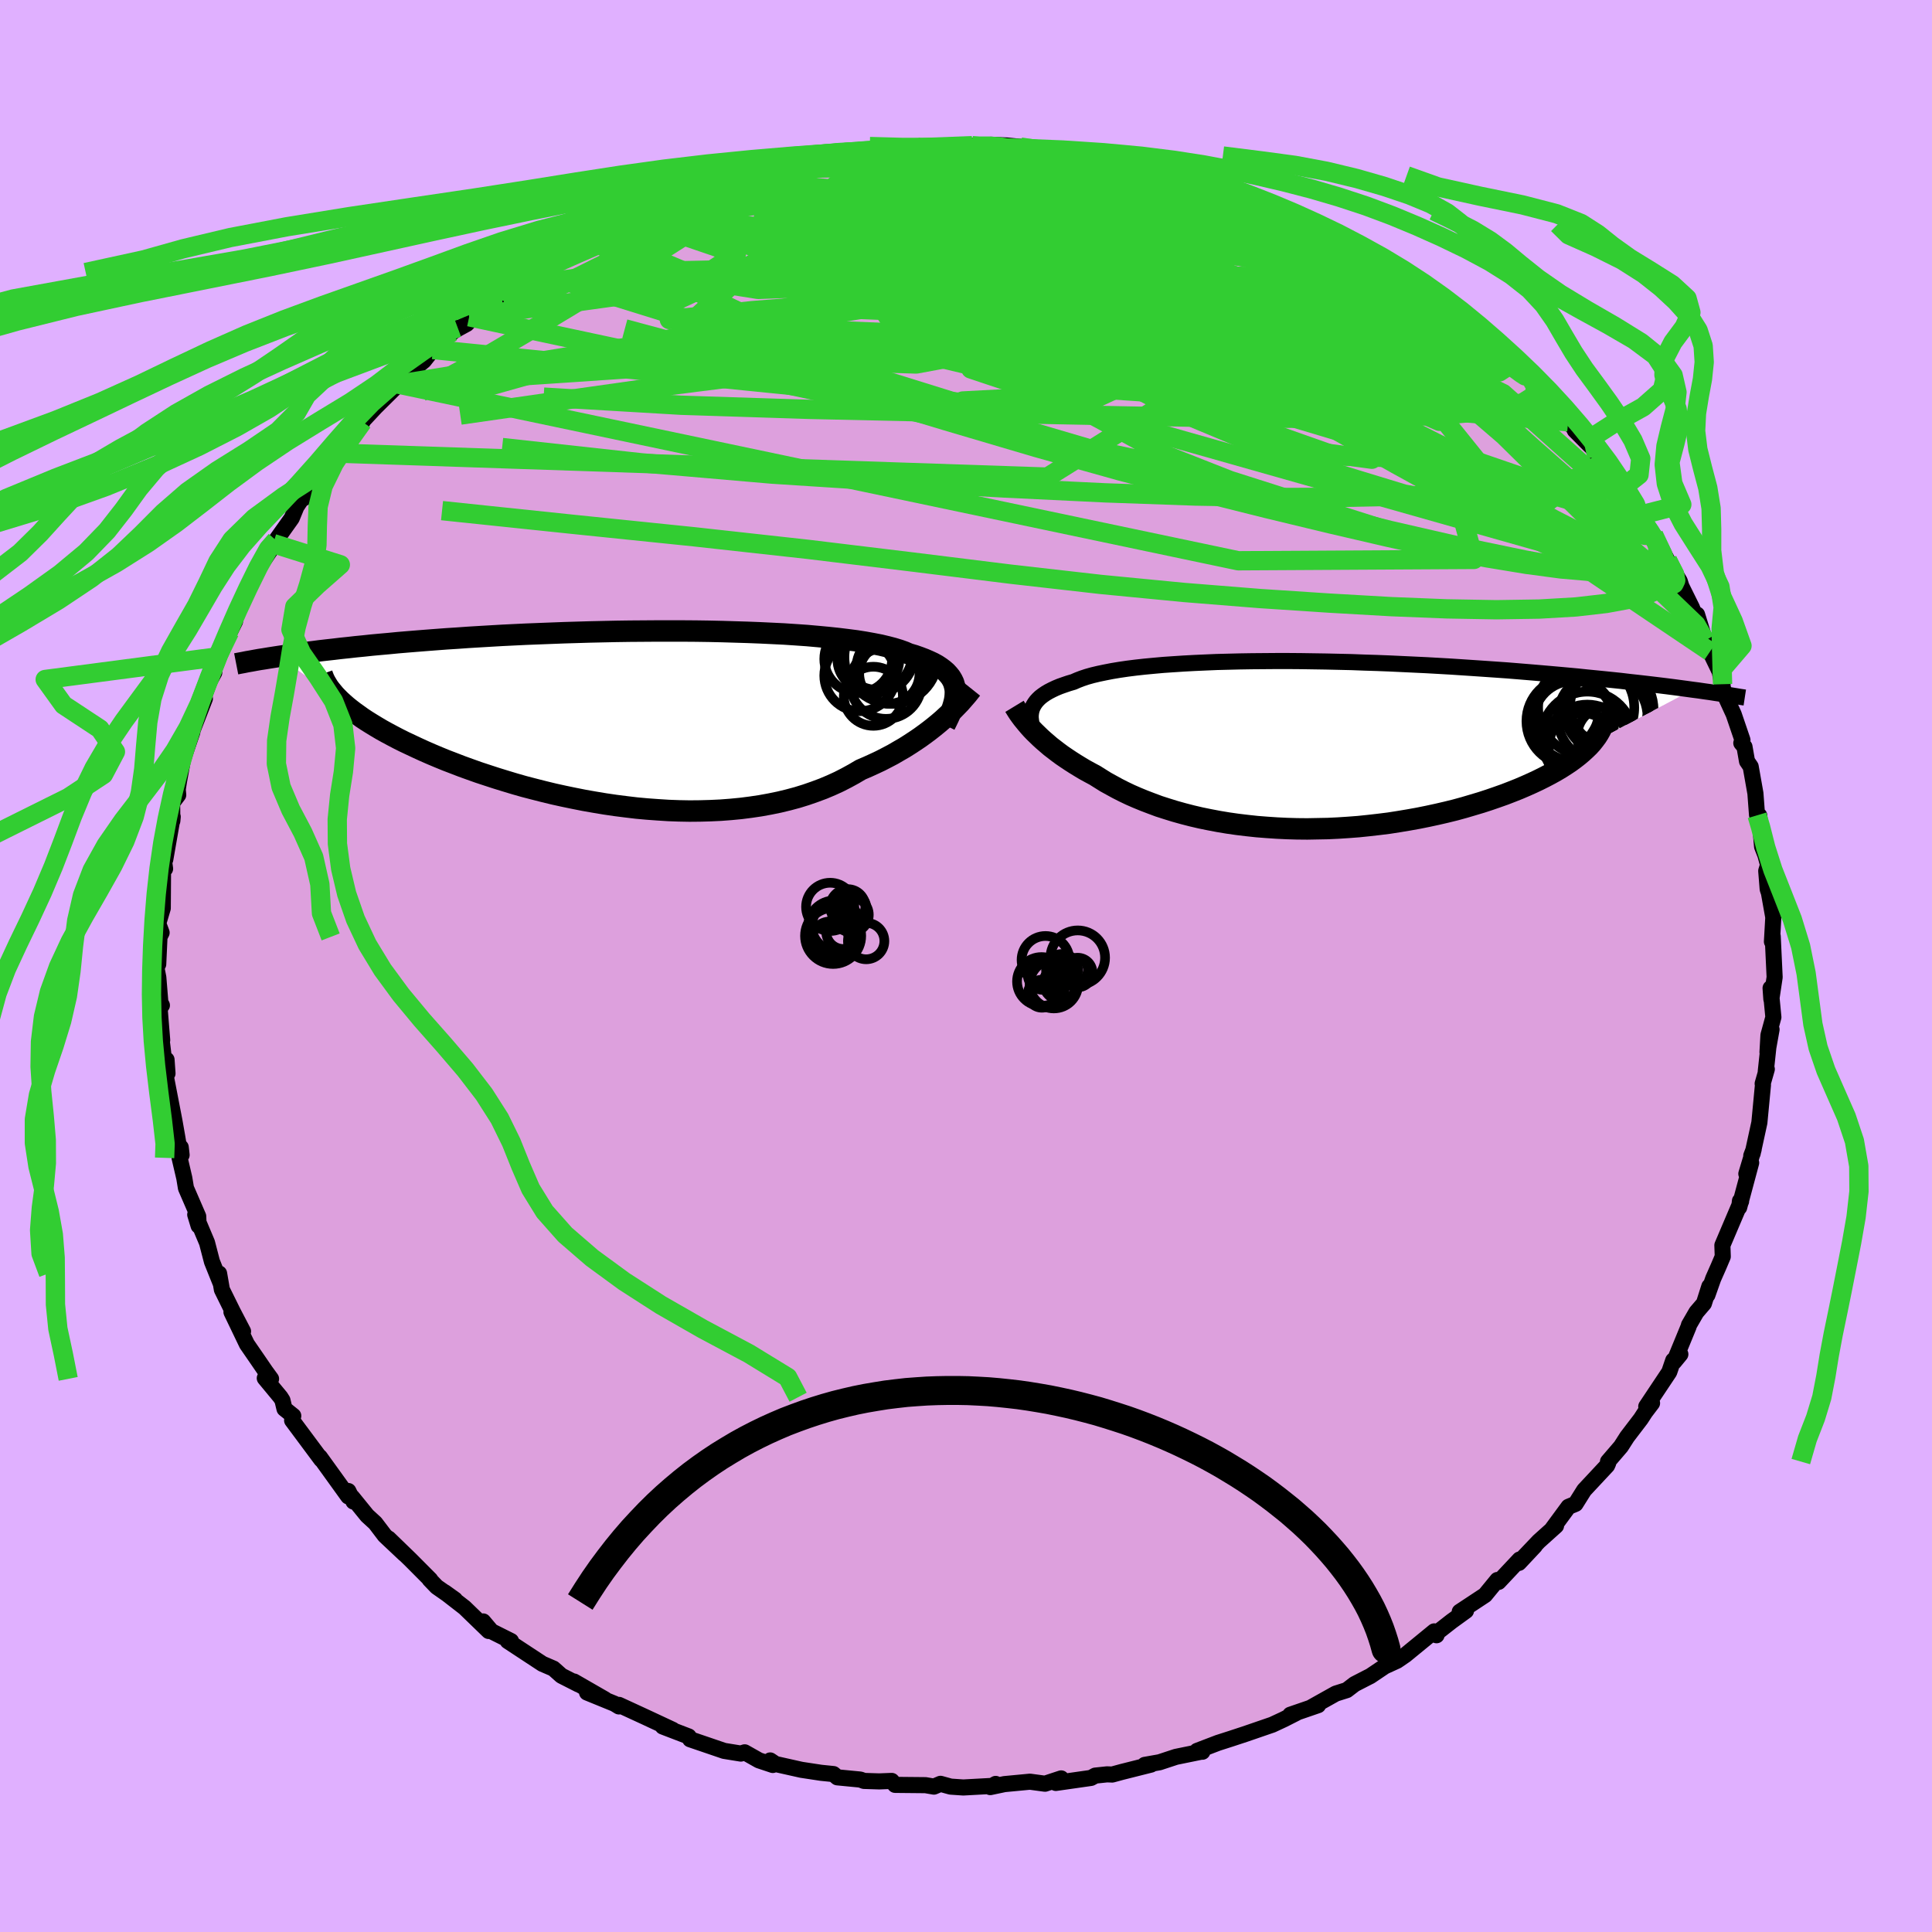 <svg xmlns="http://www.w3.org/2000/svg" width="500" height="500" viewBox="-100 -100 200 200"><defs><clipPath id="c"><path d="m32.5-3.15-.07-.31-.09-.3-.14-.29-.17-.28-.21-.26-.24-.26-.28-.24-.32-.24-.35-.23-.4-.22-.43-.2-.46-.2-.5-.19-.54-.19-.58-.17-.46-.2-.53-.19-.59-.18-.65-.17-.71-.17-.77-.15-.83-.15-.88-.14-.93-.12-.98-.12-1.04-.11-1.07-.1-1.12-.1L16-8.71l-1.2-.08-1.23-.06-1.25-.06-1.29-.05L9.72-9l-1.33-.04-1.34-.03-1.36-.02-1.37-.01H1.56l-1.38.01-1.38.01-1.38.02-1.37.03-1.36.03-1.34.04-1.34.04-1.31.05-1.3.05-1.28.05-1.25.06-1.23.06-1.21.07-1.18.07-1.16.07-1.12.08-1.1.07-1.07.08-1.04.08-1.01.08-.98.08-.95.08-.92.09-.9.08-.87.08-.84.09-.82.08-.8.09-.77.08-.75.09-.72.08-.7.08-.68.09-.65.08-.63.09-.61.08-.58.08-.57.09-.54.08 6.39 4.56.32.29.34.3.36.29.39.3.42.3.43.31.47.31.48.3.51.31.54.32.56.31.58.31.61.32.62.31.66.31.68.32.7.32.73.32.76.32.78.32.81.31.83.32.86.31.87.31.91.3.92.3.94.29.96.29.98.28 1 .26 1.02.26 1.03.25 1.04.23 1.06.22 1.06.21 1.08.19 1.08.18 1.09.16 1.1.14 1.09.13 1.1.1 1.1.08 1.1.07 1.09.04 1.09.02 1.08-.01 1.07-.03 1.07-.05 1.05-.08 1.04-.1 1.02-.13 1.01-.15.99-.18.97-.2.95-.23.93-.25.9-.28.89-.31.86-.32.83-.35.81-.37.78-.4.75-.41.73-.43.7-.3.68-.31.66-.31.64-.33.63-.33.6-.35.59-.34.57-.36.55-.36.53-.36.51-.37.48-.36.47-.37.45-.37.42-.36"/></clipPath><clipPath id="b"><path d="m-27.7-3.58.08-.24.11-.24.14-.23.16-.22.2-.22.22-.21.26-.2.29-.2.32-.19.35-.18.38-.18.41-.17.45-.16.47-.16.51-.15.41-.18.47-.18.51-.17.57-.16.63-.15.67-.14.72-.14.78-.13.82-.12.87-.11.91-.1.95-.09 1-.09 1.03-.07 1.07-.07 1.11-.06 1.13-.05 1.17-.05 1.19-.03 1.21-.03 1.24-.02 1.25-.01 1.27-.01h1.28l1.3.01 1.3.02 1.3.02 1.31.03 1.31.03 1.31.05 1.3.04 1.3.05 1.28.06 1.28.06 1.27.06 1.25.07 1.23.07 1.22.08 1.2.08 1.18.08 1.16.08 1.14.08 1.11.09 1.09.09 1.07.09 1.04.09 1.02.09.99.09.97.09.95.1.92.09.9.09.88.09.86.09.83.1.82.09.79.09.77.09.75.09.73.09.71.09.68.09.67.09.65.09L30.3-.21l-.3.33-.33.32-.36.33-.39.33-.41.32-.45.33-.48.32-.5.32-.54.32-.56.31-.59.31-.62.31-.64.3-.67.3-.7.3-.73.29-.75.29-.79.28-.81.28-.83.27-.87.26-.88.26-.91.25-.93.23-.95.22-.97.21-.99.2-1 .18-1.02.17-1.02.16-1.04.13-1.05.12-1.06.11-1.05.08-1.07.07-1.06.05-1.07.02-1.06.02-1.06-.01-1.05-.03-1.04-.05-1.04-.07-1.02-.08-1.02-.11-1-.12-.98-.14-.96-.16-.95-.18-.93-.19-.9-.21-.89-.23-.86-.24-.84-.26-.81-.26-.78-.29-.76-.29-.73-.3-.71-.31-.67-.32-.65-.33-.62-.34-.6-.33-.56-.35-.54-.34-.54-.29-.53-.29-.5-.3-.49-.3-.47-.3-.45-.3-.44-.3-.42-.31-.39-.3-.39-.3-.36-.31-.35-.3-.33-.3-.31-.3-.3-.29"/></clipPath><filter id="a"><feTurbulence baseFrequency=".05" numOctaves="3" result="noise" type="noise"/><feDisplacementMap in="SourceGraphic" in2="noise" scale="2"/></filter></defs><rect width="100%" height="100%" x="-100" y="-100" fill="#E0B0FF"/><path fill="plum" stroke="#000" stroke-linejoin="round" stroke-width="1.667" d="m83.71 1.16-.34 2.27-.08-1.14.29 3.01-.51 1.86-.1 1.76.42-2.35-.32 1.75-.28 2.61.11-.25-.43 1.5.03.14-.37 3.89-.7 3.21-.14.22.25-.66-.76 2.53.5-1.14-1.24 4.62.08-.67.12.03-1.94 4.56.04 1.17-.45 1.06-.54 1.22-.6 1.7.2-.89-.56 1.76-.78.91-.77 1.33-.03.14-1.51 3.67.65-.79-.74.64-.41 1.2-2.38 3.57.6-.35-.72.95-.44.68-1.42 1.86-.64 1-1.34 1.56.02.16-.11.25-2.38 2.55-.89 1.42-.73.3-1.67 2.27.38-.3-1.79 1.61-1.76 1.85 1.36-1.38-1.65 1.76.07-.35-2.18 2.32-.12-.2-1.28 1.56-2.62 1.73.65-.1-1.49 1.08-1.65 1.29.09.16-.24-.4-2.99 2.45-.86.59-1.27.58-1.5 1.01-.26.13-1.36.7-.81.62-1.14.36-2.52 1.41.69-.21-2.88.99.62-.18-1.3.66-1.18.55-2.82.97-1.49.49-1.31.42-2.17.83.55.09v-.03l-2.74.56-1.7.56-1.53.27.65-.03-3.02.76-.99.27-.54-.02-1.22.13-.44.24-3.64.52.55-.47-1.67.55-1.56-.21-2.64.25-1.47.31.56-.33.13.18-3.48.19-1.31-.09-1.05-.29-.68.29-.87-.15-3.15-.03-.35-.41-1.29.05-1.58-.05-.38-.14-2.38-.23-.4-.34-1.28-.13-2.04-.31-2.68-.6-.55-.37.27.47-1.44-.48-1.47-.83-.4.13-1.73-.28-3.52-1.2-.15-.29-.02-.01-2.66-1.02 1.03.34-2.87-1.34-2.69-1.24-.01.16-.46-.28-2.84-1.16 1.85.7-3.2-1.84.47.3-1.77-.9-.83-.74-1.14-.49-3.59-2.36h.34l-2.02-1.01-.86-1.02.57.99-2.5-2.42-2.05-1.59 1.06.76-1.89-1.32-.73-.76.06.01-2.07-2.08-2.24-2.17 1.64 1.61-2.04-1.92-.98-1.29-.84-.77-1.56-1.92.14.46-.53-1.09-.01.56-2.94-4.08-.01.02.16.25-3.02-4.06.12-.47-.91-.73-.21-.88-.2-.32-1.63-1.97.65.07-.57-.78-.8-1.17-1.13-1.64-1.6-3.33 1.2 2-1.06-2.03-1.13-2.29-.29-1.67.18 1.06-.92-2.29-.51-1.96-1.22-2.9.35 1.15-.04-.97-1.27-2.93-.17-1.03-.49-2.1.21-.3-.09-.79-.16.11-.21-1.24-.28-1.59-.98-5.07.26.14-.1-1.42-.27-.07-.31-2.58.13.62-.34-4.19.31.59-.13.08-.24-2.96-.2-1.03.19-.35.13-2.82.22-.44-.35-.95.47-1.58.03-4.34.21.25-.13-.95.15-.01.77-4.42-.04.43-.02-1.86.63-.83-.05-.57.12-.79.41-2.23.28-.87.7-2.04-.01-.1 1.31-3.37-.84 1.94 1.28-3.66.53-.97-.23-.3.56-1.33 1.82-3.67-.57 1.08.42-.77.52-1.79.9-1.83.51-.85.81-1.7-.18.36 1.89-2.83-.35.27.29-.34 1.63-2.29.49-1.19.78-1.17.02.27 1.08-2.21.83-.76 1.28-1.68 1.81-2.15.59-1.06.45-.02-.56.52 1.9-2.04 2.4-2.38.55-.65-1.04 1.14 1.06-1.24 2.05-1.68.92-1.16 2.57-2.26-.62.46 1.56-.85 1.09-1.17-.84.43 3.17-2.07.19-.16-.61.24 2.2-1.47 2.14-1.12.97-.67 1.49-.92-.66.43 2.17-1.23.95-.87.17-.24 2.16-.69 2.1-1.12.5-.28 2.41-1.08-1.05.41.48-.11 3.63-1.34 1.42-.72-.44.28 1.85-.78 3.55-1.03-.25.1.84-.44 2.66-.55-.27.23 1.4-.52 2.7-.3-.13-.35 2.22-.31.63-.22 1.33-.15 1.98.05-1.08.1 2.37-.4 2.99-.32-1.28.29 3.3-.12-.95-.08 1.35.02 3.47-.2.51.17 1.39-.27 1.68.08 1.64.16-.21.01 3.68.46-1.32-.04 2.07.17 2.43.23.85.1 2.35.42.31.26 1.65.35.49-.32 3.01 1.16v-.35l-.97-.07 2.89.59.5.43 3.29.94-.19.02 1.55.87-.83-.68 4.41 1.76.95.29.42-.01.97.61 1.37.79 2.28.92-1 .02 3.11 1.1.8.66-.06-.04.78.47.95.52 3.46 2.07v.05l2.38 1.56-.43-.12 1.1.7 1.95 1.55.21.08 2.56 2.07.21-.19 1.49 2.09.11-.45 1.11 1.28-.35-.48 2.12 1.8 1.29 1.58.69.67 1.18 1.73.35-.12.51.94 2.23 2.42-1.54-1.55 3.21 3.21-.93-.49 1.71 1.79-.2.18.93 1.44 2.46 2.88-.81-.49.28.3 1.92 2.85-.41-.84 1.43 2.64 1.28 2.16.29.93-.54-1.24 1.49 3.01.93 2.22-.38-1.47.83 2.69.51 1.14 1.01 2.09.29 1.29-.37-1.67.52 2.61 1 2.17.91 2.67-.12.31.33.39.26 1.49.38.56.49 2.77.17 2.27.23.64v-.61l.29 3.21.34.87.28 1.02-.19.63.15 1.88.13.39.43 2.41.02.16-.14 2.48.08-.56.2 4.24-.34 2.27" filter="url(#a)"/><path fill="#fff" d="m-27.7-3.58.08-.24.11-.24.14-.23.16-.22.2-.22.22-.21.26-.2.29-.2.32-.19.35-.18.38-.18.41-.17.45-.16.47-.16.51-.15.41-.18.47-.18.51-.17.57-.16.63-.15.67-.14.72-.14.78-.13.82-.12.87-.11.91-.1.95-.09 1-.09 1.03-.07 1.07-.07 1.11-.06 1.13-.05 1.17-.05 1.19-.03 1.21-.03 1.24-.02 1.25-.01 1.27-.01h1.28l1.3.01 1.3.02 1.3.02 1.31.03 1.31.03 1.31.05 1.3.04 1.3.05 1.28.06 1.28.06 1.27.06 1.25.07 1.23.07 1.22.08 1.2.08 1.18.08 1.16.08 1.14.08 1.11.09 1.09.09 1.07.09 1.04.09 1.02.09.99.09.97.09.95.1.92.09.9.09.88.09.86.09.83.1.82.09.79.09.77.09.75.09.73.09.71.09.68.09.67.09.65.09L30.3-.21l-.3.33-.33.32-.36.33-.39.33-.41.32-.45.33-.48.32-.5.32-.54.32-.56.31-.59.31-.62.31-.64.3-.67.3-.7.3-.73.29-.75.29-.79.28-.81.28-.83.27-.87.26-.88.26-.91.25-.93.23-.95.22-.97.21-.99.2-1 .18-1.02.17-1.02.16-1.04.13-1.05.12-1.06.11-1.05.08-1.07.07-1.06.05-1.07.02-1.06.02-1.06-.01-1.05-.03-1.04-.05-1.04-.07-1.02-.08-1.02-.11-1-.12-.98-.14-.96-.16-.95-.18-.93-.19-.9-.21-.89-.23-.86-.24-.84-.26-.81-.26-.78-.29-.76-.29-.73-.3-.71-.31-.67-.32-.65-.33-.62-.34-.6-.33-.56-.35-.54-.34-.54-.29-.53-.29-.5-.3-.49-.3-.47-.3-.45-.3-.44-.3-.42-.31-.39-.3-.39-.3-.36-.31-.35-.3-.33-.3-.31-.3-.3-.29" filter="url(#a)" transform="translate(34.48 -22.88)"/><path fill="#fff" d="m32.5-3.15-.07-.31-.09-.3-.14-.29-.17-.28-.21-.26-.24-.26-.28-.24-.32-.24-.35-.23-.4-.22-.43-.2-.46-.2-.5-.19-.54-.19-.58-.17-.46-.2-.53-.19-.59-.18-.65-.17-.71-.17-.77-.15-.83-.15-.88-.14-.93-.12-.98-.12-1.04-.11-1.07-.1-1.12-.1L16-8.71l-1.2-.08-1.23-.06-1.25-.06-1.29-.05L9.72-9l-1.33-.04-1.34-.03-1.36-.02-1.37-.01H1.56l-1.38.01-1.38.01-1.38.02-1.37.03-1.36.03-1.34.04-1.34.04-1.31.05-1.3.05-1.28.05-1.25.06-1.23.06-1.21.07-1.18.07-1.16.07-1.12.08-1.1.07-1.07.08-1.04.08-1.01.08-.98.08-.95.08-.92.09-.9.08-.87.08-.84.09-.82.08-.8.09-.77.08-.75.09-.72.08-.7.08-.68.09-.65.08-.63.09-.61.08-.58.08-.57.09-.54.08 6.39 4.56.32.29.34.3.36.29.39.3.42.3.43.31.47.31.48.3.51.31.54.32.56.31.58.31.61.32.62.31.66.31.68.32.7.32.73.32.76.32.78.32.81.31.83.32.86.31.87.31.91.3.92.3.94.29.96.29.98.28 1 .26 1.02.26 1.03.25 1.04.23 1.06.22 1.06.21 1.08.19 1.08.18 1.09.16 1.1.14 1.09.13 1.1.1 1.1.08 1.1.07 1.09.04 1.09.02 1.08-.01 1.07-.03 1.07-.05 1.05-.08 1.04-.1 1.02-.13 1.01-.15.99-.18.97-.2.95-.23.93-.25.9-.28.89-.31.86-.32.83-.35.81-.37.78-.4.75-.41.73-.43.7-.3.68-.31.66-.31.64-.33.63-.33.6-.35.59-.34.57-.36.55-.36.53-.36.51-.37.48-.36.47-.37.45-.37.42-.36" filter="url(#a)" transform="translate(-33.63 -25.58)"/><g fill="none" stroke="#000" transform="translate(34.48 -22.88)"><path stroke-linejoin="round" stroke-width="1.667" d="m-27.18-.78-.14-.31-.12-.3-.11-.3-.09-.29-.07-.28-.04-.28-.03-.27v-.26l.03-.26.05-.25.08-.24.11-.24.14-.23.16-.22.2-.22.22-.21.26-.2.29-.2.32-.19.35-.18.38-.18.41-.17.45-.16.47-.16.51-.15.41-.18.47-.18.51-.17.57-.16.63-.15.67-.14.72-.14.78-.13.82-.12.87-.11.91-.1.95-.09 1-.09 1.03-.07 1.07-.07 1.11-.06 1.13-.05 1.17-.05 1.19-.03 1.21-.03 1.24-.02 1.25-.01 1.27-.01h1.28l1.3.01 1.3.02 1.3.02 1.31.03 1.31.03 1.31.05 1.3.04 1.3.05 1.28.06 1.28.06 1.27.06 1.25.07 1.23.07 1.22.08 1.2.08 1.18.08 1.16.08 1.14.08 1.11.09 1.09.09 1.07.09 1.04.09 1.02.09.99.09.97.09.95.1.92.09.9.09.88.09.86.09.83.1.82.09.79.09.77.09.75.09.73.09.71.09.68.09.67.09.65.09.62.08.61.09.58.08.57.09.54.08.53.08.51.08.49.08.48.08.46.07" filter="url(#a)"/><path stroke-linejoin="round" stroke-width="2.222" d="m-29.46-4 .14.23.15.24.17.26.18.25.2.27.22.27.23.28.24.28.26.29.28.29.3.29.31.3.33.3.35.3.36.31.39.3.39.3.42.31.44.3.45.3.47.3.49.3.5.3.53.29.54.29.54.34.56.35.6.33.62.34.65.33.67.32.71.31.73.3.76.29.78.29.81.26.84.26.86.24.89.23.9.21.93.19.95.18.96.16.98.14 1 .12 1.02.11 1.02.08 1.04.07 1.04.05 1.05.03 1.06.01 1.06-.02 1.07-.02 1.06-.05 1.07-.07 1.05-.08 1.06-.11 1.05-.12 1.04-.13 1.02-.16 1.02-.17 1-.18.99-.2.97-.21.95-.22.93-.23.91-.25.88-.26.87-.26.83-.27.81-.28.79-.28.75-.29.73-.29.7-.3.67-.3.64-.3.62-.31.59-.31.56-.31.54-.32.5-.32.48-.32.45-.33.41-.32.39-.33.36-.33.33-.32.3-.33.26-.33.24-.32.21-.33.18-.32.15-.32.11-.32.1-.32.06-.32.03-.31.01-.31" filter="url(#a)"/><circle cx="29.846" cy="-.755" r="4.77" clip-path="url(#b)" filter="url(#a)"/><circle cx="31.816" cy="-.92" r="3.028" clip-path="url(#b)" filter="url(#a)"/><circle cx="29.346" cy=".215" r="3.516" clip-path="url(#b)" filter="url(#a)"/><circle cx="29.721" cy="-3.87" r="4.976" clip-path="url(#b)" filter="url(#a)"/><circle cx="28.086" cy="-2.465" r="4.548" clip-path="url(#b)" filter="url(#a)"/><circle cx="32.071" cy="-3.7" r="4.618" clip-path="url(#b)" filter="url(#a)"/><circle cx="28.406" cy="-2.49" r="4.146" clip-path="url(#b)" filter="url(#a)"/><circle cx="29.836" cy=".175" r="4.354" clip-path="url(#b)" filter="url(#a)"/><circle cx="31.421" cy="-2.865" r="4.654" clip-path="url(#b)" filter="url(#a)"/><circle cx="32.116" cy="-4.04" r="4.07" clip-path="url(#b)" filter="url(#a)"/></g><g fill="none" stroke="#000" transform="translate(-33.63 -25.58)"><path stroke-linejoin="round" stroke-width="2.222" d="m31.44.63.22-.44.2-.42.18-.41.16-.4.12-.38.1-.37.07-.36.03-.35.01-.33-.03-.32-.07-.31-.09-.3-.14-.29-.17-.28-.21-.26-.24-.26-.28-.24-.32-.24-.35-.23-.4-.22-.43-.2-.46-.2-.5-.19-.54-.19-.58-.17-.46-.2-.53-.19-.59-.18-.65-.17-.71-.17-.77-.15-.83-.15-.88-.14-.93-.12-.98-.12-1.04-.11-1.07-.1-1.12-.1L16-8.71l-1.2-.08-1.23-.06-1.25-.06-1.29-.05L9.72-9l-1.33-.04-1.34-.03-1.36-.02-1.37-.01H1.56l-1.38.01-1.38.01-1.38.02-1.37.03-1.36.03-1.34.04-1.34.04-1.31.05-1.3.05-1.28.05-1.25.06-1.23.06-1.21.07-1.18.07-1.16.07-1.12.08-1.1.07-1.07.08-1.04.08-1.01.08-.98.08-.95.08-.92.09-.9.08-.87.08-.84.09-.82.08-.8.09-.77.08-.75.09-.72.08-.7.08-.68.09-.65.08-.63.09-.61.08-.58.08-.57.09-.54.08-.52.08-.51.08-.48.08-.46.07-.45.08-.43.08-.41.07-.39.08-.38.07-.36.07" filter="url(#a)"/><path stroke-linejoin="round" stroke-width="2.222" d="m34.22-3.1-.2.25-.22.28-.24.28-.27.31-.28.32-.32.33-.33.34-.36.35-.38.35-.4.37-.42.36-.45.37-.47.37-.48.36-.51.37-.53.36-.55.36-.57.36-.59.34-.6.35-.63.33-.64.33-.66.31-.68.31-.7.3-.73.43-.75.41-.78.4-.81.37-.83.35-.86.32-.89.31-.9.28-.93.25-.95.23-.97.2-.99.18-1.01.15-1.02.13-1.04.1-1.05.08-1.07.05-1.07.03-1.08.01-1.09-.02-1.09-.04-1.1-.07-1.1-.08-1.1-.1-1.09-.13-1.1-.14-1.09-.16-1.08-.18-1.08-.19-1.06-.21L-8.03 8l-1.04-.23-1.03-.25-1.02-.26-1-.26-.98-.28-.96-.29-.94-.29-.92-.3-.91-.3-.87-.31-.86-.31-.83-.32-.81-.31-.78-.32-.76-.32-.73-.32-.7-.32-.68-.32-.66-.31-.62-.31-.61-.32-.58-.31-.56-.31-.54-.32-.51-.31-.48-.3-.47-.31-.43-.31-.42-.3-.39-.3-.36-.29-.34-.3-.32-.29-.29-.29-.27-.28-.24-.29-.23-.28-.2-.27-.17-.28-.16-.27-.13-.26-.11-.27-.09-.26" filter="url(#a)"/><circle cx="24.04" cy="-2.342" r="3.058" clip-path="url(#c)" filter="url(#a)"/><circle cx="24.405" cy="-6.667" r="3.654" clip-path="url(#c)" filter="url(#a)"/><circle cx="25.345" cy="-3.697" r="3.694" clip-path="url(#c)" filter="url(#a)"/><circle cx="22.47" cy="-6.202" r="3.51" clip-path="url(#c)" filter="url(#a)"/><circle cx="25.95" cy="-5.232" r="3.674" clip-path="url(#c)" filter="url(#a)"/><circle cx="25.88" cy="-6.397" r="4.838" clip-path="url(#c)" filter="url(#a)"/><circle cx="23.525" cy="-6.172" r="3.206" clip-path="url(#c)" filter="url(#a)"/><circle cx="24.395" cy="-6.592" r="3.862" clip-path="url(#c)" filter="url(#a)"/><circle cx="25.695" cy="-4.702" r="3.122" clip-path="url(#c)" filter="url(#a)"/><circle cx="22.645" cy="-4.482" r="3.686" clip-path="url(#c)" filter="url(#a)"/></g><g fill="none" stroke="#32CD32" stroke-linejoin="round" stroke-width="2"><path d="m58.31-61.13.69 1.21-.22.9-1.09.69-1.94.54-2.8.43-3.67.33-4.58.21-5.52.12h-6.5l-7.51-.08-8.57-.16-9.68-.19-10.89-.22-12.15-.27-13.36-.43-14.24-.84m79.25-17.9 1.48.73 1.26.76 1.41.85 1.44.9 1.47.95 1.53 1.01 1.6 1.06 1.6 1.05 1.49.98 1.29.87 1.05.72.82.57.56.38.24.13-.22-.23-.76-.59" filter="url(#a)"/><path d="m71.18-44.63.95 2.02.04.98-.83.11-1.55-.47-2.25-.92-2.95-1.4-3.73-1.92-4.55-2.48-5.43-3.07-6.36-3.72-7.38-4.45-8.47-5.17L19-70.96 8-77.44" filter="url(#a)"/><path d="m41.44-73.66 1.32.82 1.14.89.51.69-.12.49-.68.37-1.17.27-1.66.2-2.18.11h-2.78l-3.45-.15-4.18-.31-4.96-.48-5.73-.61-6.5-.73-7.28-.81-8.11-.89-8.96-1.06-9.5-1.44" filter="url(#a)"/><path d="m65.3-52.74.96 1.22.31.87-.02.75-.43.52-.89.25h-1.34l-1.79-.19-2.25-.37-2.74-.59-3.27-.85L50-52.29l-4.44-1.47-5.06-1.77-5.69-2.08-6.34-2.37-7-2.68-7.67-3-8.33-3.37-9-3.78-9.54-4.23m25.58-6.91 1.27.27 1.63.5 1.75.63 1.88.74 2.01.85 2.07.93 2.15 1.02 2.24 1.1 2.36 1.19 2.46 1.27 2.52 1.31 2.52 1.33 2.48 1.32 2.42 1.28 2.34 1.23 2.21 1.14 2.01 1.01 1.75.86 1.48.7 1.27.6 1.14.59" filter="url(#a)"/><path d="m37.81-75.87.28.4 1.24.76 1.34.85 1.37.95 1.51 1.07 1.68 1.19 1.78 1.28 1.76 1.29 1.66 1.25 1.54 1.19 1.41 1.1 1.28 1.01 1.14.9.96.75.72.53.4.26.02-.09-.38-.45-.66-.63m-104.93-7.18.68-.25 2.31-.65 3.14-.64 3.64-.48 4.08-.32 4.56-.19 5.09-.11 5.63-.06 6.15-.01 6.58.02 6.92.04 7.15.09 7.31.15 7.47.22 7.72.31 7.98.32" filter="url(#a)"/><path d="m15.71-83.43.57.26.71.27.54.31.2.37-.19.43-.51.52-.79.62-1.09.74-1.43.82-1.83.91-2.28.97-2.73 1.05-3.22 1.15-3.76 1.26-4.36 1.4-4.98 1.54-5.61 1.67-6.2 1.77-6.74 1.79-7.31 1.83-8.08 2.04-9.21 2.59" filter="url(#a)"/><path d="m-27.6-80.22.81.06 2.54-.04 3.44.17 4 .46 4.53.75 5.07.99 5.62 1.19 6.14 1.37 6.61 1.51 6.98 1.63 7.27 1.7 7.45 1.74 7.56 1.76 7.73 1.89" filter="url(#a)"/><path d="m32.77-78.18.52.19.63.44.52.49.25.45-.12.38-.53.3-.98.22-1.41.16-1.84.13-2.28.11-2.75.06-3.31-.01-3.95-.1-4.66-.21-5.41-.3-6.15-.38-6.88-.47-7.64-.56-8.72-.58m91.33 30.92.63.85.75 1.11.65 1.08.53 1 .37.82.19.6.02.39-.15.18-.33-.01-.52-.23-.74-.48-.98-.77-1.24-1.07-1.5-1.41-1.79-1.75-2.08-2.08-2.42-2.45-2.8-2.86-3.19-3.34-3.49-3.79-3.66-4.18-3.72-4.47M9.33-84.31l-.11.04 1.16.14 1.49.18 1.47.21 1.3.22 1.1.21.89.18.66.15.43.12.18.1-.06.07-.29.06-.55.05-.87.02-1.26-.02-1.7-.06-2.17-.13-2.6-.19-3.02-.26-3.43-.36-3.79-.51" filter="url(#a)"/><path d="m72.61-41.99.73 1.44.07.63-.25.38-.51.28-.84.1-1.22-.15-1.61-.41-2.04-.72-2.49-1.06-2.96-1.41-3.46-1.76-3.97-2.09-4.51-2.41-5.09-2.8-5.69-3.23-6.3-3.72-6.87-4.2-7.39-4.64-7.92-5.09-8.57-5.58m-27.91-2.29 2.16-.61.99-.25.62-.07.4.07.16.23-.14.38-.48.57-.92.79-1.41 1.07-1.92 1.35-2.46 1.63-2.98 1.9-3.55 2.19-4.18 2.54-4.88 2.94-5.58 3.28-6.06 3.3m93.23-16.44 2.21.91 1.33.72 1.14.72 1.3.86 1.5 1 1.61 1.08 1.57 1.09 1.44 1.01 1.28.92 1.12.81.98.71.83.61.66.49.43.32.13.09-.22-.2-.63-.52-1.05-.84-1.45-1.15" filter="url(#a)"/><path d="m-32.08-78.46.01.16 1.71-.24 2.68-.4 3.2-.38 3.56-.31 3.89-.25 4.16-.2 4.34-.14 4.47-.1 4.55-.04 4.59-.01 4.57.01 4.44-.02 4.26-.02 4.22.03" filter="url(#a)"/><path d="m36.81-75.85 1.92.8.47.42-.34.23-.82.19-1.26.18-1.83.11-2.6-.01-3.5-.2-4.47-.42-5.44-.61-6.41-.81-7.4-1.01-8.43-1.24-9.4-1.53" filter="url(#a)"/><path d="m34.16-77.58 1.19.7.61.54.04.41-.52.3-1.13.19-1.78.11-2.39.05h-3.01l-3.69-.05-4.5-.15-5.46-.29L7-76.21l-7.61-.58-8.58-.73-9.39-.94m91.19 36.47.38 1.35-.97.39-1.99-.01-2.96-.26-4.02-.57-5.18-.94-6.37-1.32-7.59-1.74-8.83-2.21-10.09-2.73L13.6-53.3.91-57.03l-14.06-4.12-15.65-4.52" filter="url(#a)"/><path d="m72.61-41.99.74 1.44.12.62-.17.36-.41.25-.69.04-1.04-.22-1.4-.52-1.79-.84-2.2-1.21-2.64-1.61-3.11-2-3.59-2.38-4.11-2.76-4.67-3.22-5.29-3.75-5.96-4.3-6.59-4.86-7.13-5.35-7.72-5.88" filter="url(#a)"/><path d="m72.61-41.99.6 1.48-.3.75-.87.61-1.36.61-1.91.55-2.5.46-3.14.36-3.78.22-4.44.07-5.11-.09-5.78-.23-6.46-.37-7.14-.47-7.86-.63-8.59-.83-9.33-1.06-10.09-1.25-10.9-1.32-11.77-1.3-12.65-1.3-13.47-1.41m123.63.2.52.74.46.81.15.56-.23.25-.67-.18-1.15-.69-1.63-1.23-2.14-1.73-2.67-2.28-3.26-2.87-3.91-3.52-4.59-4.2L45-66.2l-5.89-5.67" filter="url(#a)"/><path d="m66.23-52.25-.52.11-.61.6-1.18.73-1.88.7-2.7.58-3.6.41-4.53.28-5.45.19-6.38.13-7.32.02-8.3-.15-9.33-.33-10.41-.5-11.52-.63-12.58-.81-13.52-1.17-14.42-1.58m74.71-26.75 1.14.54 1.42.54 1.72.66 1.69.69 1.57.7 1.47.71 1.37.69 1.28.67 1.13.58.91.47.66.34.39.19.18.09-.03-.01-.25-.13-.62-.32-1.11-.59-1.61-.89m-20.33-7.33 1.02.06 1.08.24.77.19.61.19.59.22.49.24.29.21-.04.16-.41.08h-.81l-1.24-.07-1.76-.16-2.37-.24-3.06-.33-3.71-.44-4.3-.55-4.93-.7m48.34 14.26.12.2.74.59.9.72.84.71.65.62.41.49.13.34-.13.2-.36.07-.58-.02-.8-.11-1.04-.21-1.33-.35-1.68-.53-2.07-.75-2.48-.97-2.92-1.2-3.37-1.43-3.86-1.66-4.31-1.89-4.75-2.14-5.18-2.4-5.64-2.68" filter="url(#a)"/><path d="m34.16-77.58 1.27.75.8.65.39.61v.59l-.39.58-.77.62-1.1.68-1.43.76-1.8.82-2.23.85-2.73.86-3.26.86-3.8.89-4.36.93-4.93 1-5.54 1.05L-1.89-64l-6.78 1.06-7.38 1.02-7.99.99-8.68 1.1-9.47 1.34-10.16 1.46" filter="url(#a)"/><path d="m53.83-65.37.96 1.24.48.57.29.42.2.44.06.47-.15.43-.46.3-.8.13-1.17-.07-1.54-.27-1.94-.46-2.36-.64-2.79-.82-3.25-1.01-3.72-1.2-4.19-1.4-4.65-1.62-5.12-1.87-5.64-2.15-6.27-2.43-6.93-2.68-7.43-2.92m-26.43 1.41.93-.44.93-.34 1.14-.37 1.1-.33.9-.23.65-.11.41.01.17.14-.09.25-.38.39-.72.53-1.1.7-1.48.88-1.89 1.06-2.3 1.24-2.73 1.43-3.15 1.62-3.6 1.79-4.12 1.99-4.77 2.29" filter="url(#a)"/><path d="m-33.13-78.05 1.59-.36 2.62-.43 2.98-.23 3.36-.05 3.81.11 4.25.23 4.61.38 4.91.53 5.16.63 5.4.7 5.57.74 5.72.76 5.8.77 5.88.82 5.97.89 5.97.94m31.12 27.83-.01.21.1 1.01-.34.88-.9.55-1.43.28-1.94.1-2.46-.08-3-.26-3.54-.47-4.13-.68-4.74-.93-5.39-1.17-6.03-1.4-6.68-1.61-7.31-1.83-7.94-2.08-8.61-2.41-9.31-2.75-10.11-3.05-11.02-3.22-12.12-3.26m15.66-16.45 1.55-.42 1.45-.34 1.18-.28.94-.2.7-.11.41-.01.06.09-.33.19-.77.29-1.3.42-1.89.56-2.62.75-3.48.97-4.48 1.22" filter="url(#a)"/><path d="m45.85-71.07.46.37.53.48.26.4-.01.31-.32.23-.71.09-1.18-.09-1.76-.33-2.38-.6-3.06-.88-3.74-1.16-4.44-1.38-5.17-1.61-5.99-1.83-6.85-2.14-7.47-2.51m22.86 1.28.32.23.93.41 1.34.52 1.53.58 1.5.57 1.34.56 1.17.52 1.01.48.81.41.56.29.26.14-.07-.03-.45-.21-.82-.37-1.27-.54-1.86-.76-2.58-1.03m-24.95-6.1 2.23.32 1.47.25 1.65.27 1.86.32 1.9.35 1.83.36 1.68.36 1.51.33 1.3.29 1.06.23.8.17.53.11.24.03-.07-.05-.42-.14-.7-.2-.74-.18" filter="url(#a)"/><path d="m-22.05-82.09 1.94-.29 1.79-.11 2.19-.09 2.57-.05 2.85-.01 3.06.07 3.21.14 3.31.2 3.39.23 3.44.24 3.48.24 3.44.24 3.28.24 2.99.21 2.68.17 2.59.19" filter="url(#a)"/><path d="m13.36-83.85 1.8.44 1.61.52 1.78.64 1.96.75 2.08.87 2.16.97 2.27 1.06 2.41 1.15 2.53 1.22L34.52-75l2.52 1.21 2.43 1.18 2.34 1.13 2.28 1.12 2.16 1.07 1.95.97 1.6.77 1.12.49m-88.01-8.92 1.81-.76 1.83-.36 2.05-.08 2.43.09 2.92.19 3.39.27 3.8.37 4.13.47 4.4.58 4.63.68 4.82.8 4.97.9 5.11 1.01 5.25 1.09 5.37 1.17 5.48 1.21 5.55 1.26 5.6 1.29 5.6 1.32 5.58 1.28 5.47 1.18" filter="url(#a)"/><path d="m-46.48-70.67 1.78-.95 1.5-.77 1.45-.68 1.53-.68 1.69-.73 1.87-.77 2.04-.8 2.14-.8 2.17-.79 2.14-.75 2.07-.7 1.98-.66 1.9-.62 1.82-.6 1.73-.57 1.62-.53 1.48-.49 1.27-.43 1-.35.7-.27.41-.19.16-.15-.15-.11m6.93-.77.14.18 1.33.11 1.81.11 2.21.14 2.47.16 2.55.2 2.51.21 2.4.23 2.22.24 1.98.23 1.66.17 1.32.11 1.15.11 1.26.21m-59.01 7.13 1.99-.76 1.74-.76 1.49-.66 1.34-.56 1.3-.52 1.36-.52 1.39-.52 1.36-.5 1.26-.47 1.09-.39.85-.31.56-.19.19-.05-.2.1-.6.24-1.02.4-1.49.55-1.95.69-2.08.68" filter="url(#a)"/><path d="m-11.51-84.26 1.2.02 1.06-.07 1.31-.12 1.36-.11 1.28-.08 1.16-.06 1.07-.04.98-.04.89-.02.71-.01.48.01.18.04-.16.08-.54.1-.92.12-1.3.14-1.7.13-2.14.16-2.63.19-3.12.26m-7.05.92.53.02 1.57-.16 2.05-.16 2.28-.11 2.44-.04 2.57.04 2.67.1 2.75.13 2.83.15 2.87.16 2.86.16 2.76.16 2.62.16 2.48.15 2.36.13 2.23.1 1.95.05 1.43-.07m-63.74 8.29.27-.13 1.11-.64 1.37-.77 1.52-.78 1.6-.77 1.57-.73 1.4-.64 1.16-.52.9-.41.65-.28.41-.17.11-.05-.24.09-.57.23-.9.38-1.44.61" filter="url(#a)"/><path d="m.64-84.92.75.05h1l.95.05.75.13.48.17.2.22-.08.24-.4.29-.76.33-1.2.4-1.73.45-2.32.52-2.94.58-3.56.64-4.19.67-4.77.69-5.32.7-5.94.8" filter="url(#a)"/><path d="m-27.6-80.22.59-.04 1.84-.28 2.25-.23 2.38-.07 2.53.08 2.72.2 2.92.28 3.13.36 3.31.41 3.44.47 3.55.51 3.61.57 3.68.63 3.73.68 3.79.72 3.83.76 3.83.76 3.77.75 3.64.69 3.49.64 3.36.58 3.29.57 3.34.66" filter="url(#a)"/><path d="m33.19-78.19.82.6.42.6-.23.5-.96.41-1.75.33-2.6.25-3.47.2-4.33.16-5.17.16-6.05.11-7.05.04-8.25-.07-9.66-.12-11.24-.14m-15.55 1.78.34-.11 1.3-.58 1.71-.66 2.02-.67 2.28-.66 2.45-.63 2.53-.59 2.58-.55 2.65-.52 2.74-.51 2.83-.52 2.89-.52 2.92-.51 2.91-.5 2.87-.47 2.78-.41 2.66-.37 2.48-.33 2.28-.3 2.07-.3 1.83-.29 1.49-.29 1.04-.27m-57.84 14.5.7-.23 2.35-.61 3.21-.55 3.76-.36 4.23-.15 4.75-.02 5.29.07 5.85.13 6.38.17 6.87.24 7.3.33 7.66.47 7.95.61 8.18.71 8.35.72 8.43.57" filter="url(#a)"/><path d="m48.23-69.46.06.19.57.56.6.67.43.65.13.56-.23.43-.62.29-1 .15-1.35.04-1.68-.03-2.03-.1-2.4-.17-2.83-.29-3.3-.41-3.8-.58-4.31-.75-4.82-.92-5.33-1.09-5.88-1.24-6.48-1.39-7.14-1.51-7.88-1.64-8.42-1.83" filter="url(#a)"/><path d="m69.67-46.64 1.17 1.73.67 1.12.51 1.01.32.81.07.52-.16.24-.37.01-.6-.23-.86-.49-1.14-.78-1.45-1.12-1.77-1.48-2.1-1.87-2.42-2.24-2.75-2.61-3.11-3-3.53-3.46-3.99-4.02-4.53-4.65-5.05-5.26m-17.41-9.92.17.14 1.1.37 1.21.43 1.02.41.77.36.53.32.34.28.11.26-.14.23-.46.19-.81.14-1.17.11-1.55.04-1.96-.02-2.38-.1-2.83-.19-3.29-.28-3.77-.34-4.24-.39-4.78-.41-5.4-.47-6.24-.55" filter="url(#a)"/><path d="m58.31-61.13.97 1.22.58.88.26.65-.04.46-.32.31-.63.15h-.97l-1.34-.17-1.73-.34-2.15-.5-2.6-.69-3.05-.88-3.54-1.13-4.02-1.38-4.54-1.66-5.07-1.92-5.63-2.19-6.22-2.44-6.81-2.75-7.38-3.15-8.05-3.59" filter="url(#a)"/><path d="m-58.73-60.23 41.43-2.78 22.98-.31 1.84-5.23-6.7-5.54-6.58-3.46L-8-78.79l2.99.32 6.55 1.21 7.01 1.57 4.3 1.51-.42 1.13-5.3.59-8.33.12-7.81.12-2.89.94 5.87 2.67 16.14 4.96 23.5 6.81 22.72 6.8 11.98 3.53-2.08-5.74" filter="url(#a)"/><path d="m31.82-78.47 21.04 26.13-14.63-.47-19.83-7-11.3-4.77L3-66.25l-1.32-.25-.15.08 1.75.44 4.33 1.09 6.33 1.64 6.66 1.63 5.06.98 2.08-.04-.99-.96-2.97-1.5-3.63-1.75-3.89-2.04-4.14-2.14-2.15-.75 5.21 3.01 11.49 3.73L5.65-84.77" filter="url(#a)"/><path d="m-58.73-60.23 48.07-7.78 12.19-3.3L13.83-70l9.77 3.59 1.92 2.55-5.5-.14-8.65-2.42-7.42-3.24L.51-72.3l1.46-1.24 5.75.26 8.21 1.37 8.02 1.79 5.11 1.52.25.81-5.04.2-8.62.22-8.39.53-4.93-.75-2.39-5.6 16.08-9.98" filter="url(#a)"/><path d="M40.72-74.09 6.84-79.75l-20.21.73-8.56 2.83 3.6 2.69 12.66 2.32 15.27 2.2 11.53 1.82 4.48 1.04-1.9.19-4.76-.1-3.67.34-.23 1.26 3.23 1.96 5.05 1.85 4.39.59.86-1.69-4.01-4.06-3.78-4.35 10.17-.22 24.36 7.07" filter="url(#a)"/><path d="m-65.32-53.1 73.75 2.49 15.26-9.55 5.17-3.83 3.26 1.07 1.06 2.77-1.9 2.15-4.31.49-5.05-1.08-3.96-1.88-1.61-1.9 1.13-1.45 3.22-.92 3.74-.59 2.27-.57-.7-.67-3.64-.47-4.77.4-3.33 1.8-.62 2.75-.21 1.92-5.62-1.27-14.8-5.5-12.79-8.11L.64-84.92" filter="url(#a)"/><path d="M62.33-56.33.5-61.81l4.39 1.47 17.49 1.19 7.56-2.61-3.71-4.54-6.96-3.56-2.25-1 5.29 1.44 9.91 2.62 8.81 2.09 3.05.47-4.7-1.01-12.31-2.02-13.65-3.85 24.39-4.75" filter="url(#a)"/><path d="m76.51-33.69-.94-1.64-3.77-3.62-7.67-7.66-8.44-8.31-7.25-6.23-6.95-3.9-8.81-2.4-12.04-1.42-14.74-.46-15.28.48-12.8 1.01-7.63.83-.9.09 5.86-.61 11.38-.54 14.95.61 16.31 2.53 15.37 4.27 11.81 4.65 5.22 2.64-4.33-1.97-14.36-7.5-13.97-8.7 28.32.47" filter="url(#a)"/><path d="m-34.49-77.38 10.72 3.65-8.12 5.42 1.3-.3 7.16-3.3 5.81-3.36 2.17-2.34v-1.38l-.11-.77.84-.28 1.81.33 2.61 1.12 3.46 2.04 4.32 2.9 4.58 3.44 2.96 3.46-1.58 2.84-8.59 1.59-13.94-.42-9.4-3.89 9.79-8.99 26.71-8.73" filter="url(#a)"/><path d="M15.71-83.43 39.58-68.6l7.45 6.99-9.71-2.32-17.56-4.6-15.91-2.82-9.23-.35-2.72 1.4.64 2.19.81 1.91-.46.47-1.14-1.71.13-3.4 2.72-3.03-1.89.55-44.14 6.11" filter="url(#a)"/><path d="m56.19-62.93-68.11-.46-10.33-2.12 15.61 1.23 23.34 3.66 20.46 4.21 13.76 3.51 7.4 2.54 2.52 1.8-1.47 1.14-5.27.08-8.73-1.51-10.96-3.34-11.21-4.69-9.57-4.98-6.99-3.99-4.31-2-1.56.52 1.93 3.06 6.57 5.17 11.68 6.33 14.52 5.71 8.58 2.12-17.94-5.71-77.54-16.56" filter="url(#a)"/><path d="m45.85-71.07-3.83 18.61L30.52-54l-4.27-5.01-5.64-5.65-8.43-4.94-8.29-3.31-5.68-1.73-2.35-.77.44-.21 2.29.42 3.27 1.14 3.4 1.4 2.23.93-.26.56-2.1 2.16.05 6.13.11 6.53-49.63-15.44" filter="url(#a)"/><path d="m-9.53-84.21-9.48 8.08 12.34 2.85 6.31 1.21 1.63.26 2.84.88 5.85 2.32 7.48 3.21 6.71 2.8 3.84 1.31-.14-.43-3.65-1.57-5.14-1.66-4.06-.87-1.52.36.29 1.61-.98 2.56-5.52 2.4-7.6.4 9.34.28 64.88 18.38" filter="url(#a)"/><path d="m-5.25-84.83 36.61 14.81 2.54 1.95-10.07.21-10.35.09-4.14-.17 2.18-.23 4.83.25 3.29.87-.89.94-5.35.19-8.23-1.02-8.93-1.96-7.84-2.17-5.53-1.61-1.96-.74 3.24.05 9.73.63 15.65 1.32 18.23 2.5 15.83 4.12 9.27 5.05-.8 1.35-25.37-22.02" filter="url(#a)"/><path d="m48.23-69.46.61 5.3-2.08 2.13-2.36 1.01-7.88-1.86-11.92-3.94-11.62-4.39-8.87-3.61-6.22-2.26-4.46-.88-2.9.27-.72 1.07 2.08 1.57 4.94 1.81 7.42 1.82 9.29 1.62 10.22 1.29 9.94 1.06 8.52 1.11 6.06.95 2.05-.73 3.29.94" filter="url(#a)"/><path d="M69.39-46.94 55.6-59.26l-16.9-8.21-14.5-4.54-9.92-1.94-6.85-.7-6.38-.2-6.99.06-6.32.25-3.02.38 2.42.63 8.24 1.18 12.43 1.98 13.63 2.72 11.54 3 6.72 2.63.19 1.6-7.01.02-13.58-1.99-17.43-4.02-16.14-5.07-10.42-3.98-7.37-.77-7.36 1.18" filter="url(#a)"/><path d="m-37.09-75.98 1.08 1.32 4.61 1.81 4.72 1.99 5.16.82 7.08-.27 9.59-.59 10.56-.23 8.73.2 4.43.17-.69-.34-4.68-.95-6.15-1.19-4.83-.9-1.72-.33 1.44.12 2.98.16 2.42-.04.91.13.02 1.37-.89 3.45-6.66 4.09-21.05-.86-19.22-9.24" filter="url(#a)"/><path d="m4.22-84.94 6.09 11.23-16.63 2.38-5.55-.86 3.05-1.24 4.93-.23 4.01.88 2.72 1.31 1.71.91 1.13.13.9-.44.54-.42-.7.17-2.94.87-5.24 1.04-5.8.24-3.03-1.36 2.47-2.75 6.47-2.73 1.93-1.38-29.3-2.31" filter="url(#a)"/><path d="m33.19-78.19 18.33 20.52-3.42-2.48-3.85-2.06.66 1.58 2.96 2.85 1.12 1.39-3.29-1.45-7.61-4.03-10.12-5.23-10.63-4.73-9.86-3.04-8.44-1.06-6.31.47-3.12 1.26 1.06 1.55 5.44 1.66 8.77 1.65 9.73 1.45 7.27 1.51.9 3.28-12.58 5.84-65.39-6.56" filter="url(#a)"/><path d="m-6.53-84.54 40.42 20.95 3.49 2.98-8.96-2.15-11.41-4.06-9-3.41-5.5-1.7-3.32-.31-3.26.35-4.45.51-4.81.36-2.66-.06 1.62-.49 5.69-.46 7.01.43 4.9 2.07.72 3.44L.1-63.28-5-65.74l28.59-15.64" filter="url(#a)"/><path d="m13.36-83.85 3.84 9.43-6.01 8.27-9.73.87-2.74-2.95 3.62-3.5 6.05-2.23 5.95-.32 4.44 1.37 1.44 2.36-2.59 2.61-5.95 2.45-6.83 2.03-5.06 1.12-2.25-.53.24-2.44 3.23-3.39 8.19-2.69 11.71-1.76 3.72-3.88-15.3-7.28" filter="url(#a)"/><path d="m36.81-75.85-6.11 5.44 1.64 4.37-4.97-2.51-4.95-2.74-.02.41 3.9 2.63 3.66 2.21.4-.06-2.82-2.14-4.47-2.53-5.2-1.21-5.3.79L11-68.41l10.93 5.89 28.86 12.31 26.23 17.66" filter="url(#a)"/><path d="m-58.73-60.23 86.91 18.28 24.41-.14-2.09-7.66-7.58-7.53-3.3-3.7 1.72-.16 2.82 1.11-.87.02-7.85-2.43-15.29-4.51L.6-71.59l-16.99-2.76-5.07-1.17 16.39-1.57 41.88 1.24M.64-84.92l-4.48.17-3.41.16-2.97.18-2.94.24-2.84.31-2.7.41-2.68.5-2.88.6-3.29.68-3.79.77-4.26.84-4.62.9-4.85.97-4.97 1.03-5.09 1.1-5.27 1.16-5.6 1.23-6.09 1.28-6.57 1.32-6.84 1.37-6.62 1.42-6.08 1.51-5.75 1.62-6.25 1.71-7.45 1.74-8.01 1.7-6.07 2.15" filter="url(#a)"/><path d="m-6.53-84.54-2.81.11-3.81.22-3.46.33-2.81.42-2.52.53-2.58.63-2.8.72-2.94.79-2.94.87-2.82.93-2.64 1-2.53 1.07-2.57 1.13-2.78 1.19-3.15 1.26-3.6 1.31-4.01 1.37-4.33 1.43-4.45 1.49-4.39 1.56-4.2 1.63-3.98 1.69-3.84 1.76-3.85 1.82-3.98 1.9-4.17 1.98-4.26 2.07-4.21 2.13-4.07 2.14-4.04 2.09-4.26 2.01-4.72 1.96-5.11 2.08-5.23 2.45-4.62 3.11" filter="url(#a)"/><path d="m-8.24-84.51-1.9.26-2.52.32-2.68.44-2.84.53-3.02.63-3.14.72-3.11.79-3 .87-2.92.93-3 1-3.21 1.06-3.49 1.12-3.72 1.19-3.82 1.25-3.73 1.31-3.48 1.35-3.14 1.42-2.82 1.48-2.57 1.55-2.41 1.62-2.41 1.68-2.57 1.74-2.88 1.79-3.33 1.87-3.72 1.96-3.89 2.09-3.75 2.21-3.53 2.25-3.58 2.16-3.86 1.88-3.7 1.04" filter="url(#a)"/><path d="m-18.26-82.93-2.45.51-3.66.76-3.89.85-3.42.9-2.73.96-2.21 1.01-1.98 1.07-2.07 1.15-2.35 1.21-2.72 1.27-3.07 1.32-3.33 1.38-3.52 1.44-3.65 1.5-3.76 1.57-3.87 1.63-3.9 1.71-3.85 1.77-3.67 1.83-3.38 1.9-3.05 1.99-2.72 2.06-2.42 2.1-2.15 2.12-1.94 2.09-1.84 2.03-2.06 2.03-2.68 2.06-3.55 2.14-4.19 2.22-4 2.32-3.7 3.36" filter="url(#a)"/><path d="m-22.05-82.09-2.35.72-2.96.98-3.53 1.01-4.29 1.03-4.63 1.07-4.38 1.12-3.9 1.19-3.55 1.23-3.5 1.28-3.65 1.32-3.86 1.37-3.98 1.41-3.98 1.47-3.87 1.55-3.73 1.65-3.64 1.72-3.72 1.79-4.06 1.83-4.61 1.87-5.2 1.92-5.59 2.01-5.84 2.1-6.17 2.19-6.75 2.26-6.9 2.37-5.45 2.46" filter="url(#a)"/><path d="m-37.09-75.98-4.59 1.18-4.75 1.3-4.75 1.32-3.95 1.34-2.95 1.39-2.15 1.43-1.69 1.51-1.52 1.6-1.62 1.69-1.91 1.78-2.33 1.83-2.84 1.88-3.38 1.93-3.9 1.99-4.47 2.06-5.15 2.11-6.06 2.17-7.2 2.19-8.45 2.22-9.44 2.24-9.69 2.27-8.88 2.3-7 2.36-4.56 2.42-2.47 2.47-1.77 2.48-3.17 2.44-6.08 2.34-7.8 2.21-3.42 1.82M81.89-15.6l.36 1.2.54 2.13.74 2.32.97 2.46 1.04 2.65.86 2.8.57 2.81.36 2.71.34 2.55.54 2.42.81 2.36 1.04 2.37 1.07 2.43.84 2.51.45 2.58.02 2.63-.3 2.66-.46 2.63-.5 2.55-.48 2.43-.47 2.31-.46 2.22-.41 2.19-.35 2.17-.42 2.17-.65 2.13-.84 2.16-.68 2.35" filter="url(#a)"/><path d="m-41.88-73.38-3.03 1.67-3.26 1.5-3.01 1.4-3.28 1.48-3.74 1.61-3.95 1.7-3.85 1.75-3.77 1.8-3.99 1.85-4.48 1.93-5.05 2.01-5.47 2.07-5.5 2.11-5.08 2.1-4.19 2.08-3.05 2.06-1.97 2.07-1.25 2.1-1.06 2.15-1.32 2.21-1.83 2.25-2.43 2.3-3.13 2.35-3.99 2.43-4.96 2.53-5.91 2.61-6.92 2.48-8.85 1.9" filter="url(#a)"/><path d="m-46.48-70.67-2.99 1.39-3.42 1.42-4.09 1.43-3.99 1.58-3.67 1.73-3.57 1.83-3.61 1.86-3.6 1.89-3.33 1.93-2.84 1.99-2.26 2.07-1.78 2.12-1.57 2.18-1.72 2.2-2.15 2.22-2.69 2.24-3.17 2.27-3.44 2.31-3.54 2.35-3.61 2.41-3.71 2.45-3.81 2.44-3.65 2.41-3.11 2.34-2.51 2.31-2.62 2.34-3.59 2.61-3.37 3.32" filter="url(#a)"/><path d="m-48.07-69.44-15.03 1.66-.68 1.34.77 1.54-.38 1.75-2 1.85-3.59 1.86-4.84 1.87-5.41 1.91-5.31 1.97-4.83 2.06-4.39 2.11-4.31 2.17-4.68 2.19-5.3 2.21-5.82 2.22-5.87 2.23-5.31 2.28-4.38 2.34-3.62 2.41-3.53 2.48-4.21 2.49-5.49 2.43-7.58 2.36-12.2 2.64m112.82-46.55-2.91 1.9-2.56 1.81-2.29 1.75-2.7 1.81-3.18 1.93-3.33 2.05-3.19 2.14-2.93 2.15-2.72 2.12-2.72 2.09-2.93 2.07-3.3 2.08-3.79 2.12-4.34 2.18-4.93 2.23-5.52 2.29-6.01 2.33-6.33 2.37-6.33 2.4-5.97 2.43-5.26 2.43-4.34 2.42-3.5 2.43-3.12 2.48-3.53 2.6-4.72 2.75-6.13 2.9-6.68 2.96-4.89 3.07-.43 3.48" filter="url(#a)"/><path d="m-52.62-66.08-7.81 2.91-5.82 2.18-2.01 1.88-1.06 1.84-1.9 1.91-2.96 2.01-3.35 2.09-3.06 2.16-2.53 2.2-2.22 2.23-2.35 2.24-2.84 2.25-3.43 2.29-3.89 2.33-4.12 2.37-4.12 2.41-3.95 2.42-3.67 2.43-3.35 2.41-3.14 2.4-3.19 2.4-3.57 2.44-4.12 2.49-4.55 2.56-4.62 2.63-4.39 2.67-4.24 2.66-4.5 2.55-4.95 2.36-4.03 2.43m104.2-65.05-1.42.97-1.93 1.7-1.89 1.95-1.86 2.11-1.89 2.2-1.96 2.19-2.03 2.15-1.99 2.09-1.84 2.08-1.6 2.1-1.38 2.14-1.28 2.2-1.32 2.26-1.46 2.31-1.63 2.35-1.76 2.39-1.77 2.41-1.65 2.44-1.44 2.46-1.21 2.48-1.04 2.51-.96 2.57-1.01 2.62-1.13 2.67-1.24 2.68-1.29 2.67-1.2 2.59-.96 2.52-.67 2.47-.45 2.48-.38 2.58-.45 2.71-.48 2.73-.36 2.55-.35 2.21-.68 2.43" filter="url(#a)"/><path d="m-62.47-56.33-1.32 1.85-1.61 2.44-1.15 2.35-.52 2.14-.08 2-.04 1.97-.29 2.01-.57 2.09-.69 2.17-.6 2.22-.46 2.27-.37 2.32-.4 2.35-.44 2.4-.35 2.42-.03 2.41.49 2.38.99 2.34 1.26 2.39 1.13 2.54.63 2.8.17 3.01.95 2.45m-1.66-47.65-3.19 2.05-3.06 2.24-2.31 2.26-1.45 2.24-1.07 2.25-1.13 2.29-1.34 2.35-1.36 2.41-1.15 2.44-.78 2.45-.43 2.44-.22 2.43-.2 2.42-.35 2.45-.64 2.49-.96 2.52-1.26 2.57-1.46 2.6-1.51 2.62-1.43 2.61-1.21 2.6-.94 2.6-.62 2.58-.31 2.59-.04 2.59.17 2.57.26 2.55.21 2.47.01 2.39-.21 2.32-.31 2.29-.18 2.33.15 2.42.77 2.06" filter="url(#a)"/><path d="m-71.43-44.07-.78.89-1.04 1.87-1.08 2.2-1.06 2.28-1.01 2.3-.98 2.31-.94 2.35-.88 2.38-.84 2.43-.77 2.43-.7 2.43-.63 2.45-.54 2.47-.47 2.54-.38 2.61-.3 2.68-.22 2.71-.15 2.66-.09 2.57-.03 2.46.05 2.39.14 2.43.24 2.56.33 2.77.37 2.85.28 2.46-.05 1.45" filter="url(#a)"/><path d="m-71.72-43.73 6.95 2.19-2.39 2.1-2.32 2.25-.4 2.37 1.1 2.44 1.72 2.48 1.59 2.47.97 2.45.28 2.43-.23 2.43-.39 2.45-.25 2.49.02 2.53.34 2.58.62 2.61.91 2.62 1.23 2.62 1.58 2.6 1.91 2.6 2.15 2.59 2.28 2.58 2.21 2.58 1.96 2.55 1.6 2.51 1.21 2.47.97 2.42 1.03 2.38 1.46 2.37 2.11 2.38 2.79 2.41 3.32 2.43 3.81 2.45 4.35 2.49 4.75 2.53 4.02 2.46 1.08 2.06m-58.86-79.23-1.15 2.39-.97 2.52-1.01 2.55-1.15 2.45-1.37 2.38-1.63 2.37-1.84 2.41-1.9 2.47-1.76 2.54-1.44 2.59-1 2.61-.6 2.62-.33 2.62-.26 2.59-.37 2.58-.59 2.58-.79 2.57-.88 2.57-.74 2.54-.42 2.51v2.46l.37 2.4.59 2.35.58 2.35.42 2.37.19 2.39.02 2.42.01 2.43.25 2.5.57 2.66.5 2.54" filter="url(#a)"/><path d="m-77.49-32-17.83 2.34 1.9 2.64 3.76 2.48 1.61 2.36-1.24 2.35-3.64 2.4-4.99 2.48-5.12 2.55-4.38 2.6-3.38 2.63-2.65 2.63-2.36 2.62-2.36 2.6-2.39 2.58-2.29 2.58-2.01 2.58-1.72 2.56-1.53 2.54-1.47 2.5-1.51 2.46-1.49 2.41-1.35 2.38-1.11 2.37-.87 2.38-.66 2.4-.46 2.42-.16 2.43.3 2.43.66 2.37.42 2.23-.75 1.95-1.88 1.55.56 1.24m216.2-76.21-.09-3.16-.06-2.59.21-2.21-.33-2.13-1.03-2.16-1.4-2.19-1.38-2.18-1.08-2.1-.66-2.04-.22-1.97.18-1.93.45-1.9.49-1.86.2-1.81-.4-1.75-1.23-1.7-2.08-1.68-2.71-1.68-2.93-1.69-2.74-1.66-2.29-1.59-1.83-1.46-1.56-1.3-1.57-1.16-1.82-1.11-2.17-1.11-1.84-.89" filter="url(#a)"/><path d="m78.03-30.46 2.3-2.69-.91-2.55-1.17-2.53-.78-2.44-.28-2.33v-2.23l-.06-2.16-.34-2.1-.54-2.04-.49-1.96-.23-1.89.09-1.83.29-1.79.33-1.77.18-1.74-.11-1.69-.52-1.6-.96-1.53-1.32-1.47-1.54-1.43-1.81-1.43-2.24-1.42-2.73-1.36-2.81-1.25-1.11-1.1m8.4 30.15-.36-1.15-1.34-2.2-1.49-2.2L65-54.17 63.52-56l-1.53-1.77-1.63-1.77-1.73-1.76-1.8-1.72L55-64.68l-1.82-1.58-1.85-1.52-1.91-1.46-2-1.42-2.11-1.38-2.21-1.33-2.26-1.25-2.28-1.19-2.29-1.1-2.28-1.03-2.28-.96-2.32-.91-2.37-.87-2.45-.8-2.52-.72-2.59-.62-2.62-.51-2.6-.42-2.43-.34-1.63-.22" filter="url(#a)"/><path d="m69.67-46.64 4.43-1.13-.93-2.18-.3-2.2.52-1.97.43-1.81-.21-1.75-.73-1.75-.63-1.76.07-1.72.86-1.66 1.17-1.58.69-1.51-.4-1.45-1.54-1.42-2.2-1.39-2.2-1.35-1.8-1.29-1.5-1.2-1.73-1.11-2.52-1-3.55-.92-4.34-.89-4.4-.97-3.25-1.16" filter="url(#a)"/><path d="m67.74-49.33 1.93-1.52.18-1.68-.81-1.89-1.17-1.97-1.29-1.91-1.31-1.81-1.26-1.71-1.11-1.68-.98-1.66-.97-1.67-1.14-1.63-1.47-1.58-1.89-1.49-2.23-1.4-2.43-1.3-2.53-1.22-2.55-1.14-2.6-1.08-2.7-1.01-2.8-.92-2.87-.84-2.86-.74-2.79-.65-2.71-.58-2.77-.52-3.02-.47-3.44-.43-3.89-.36-4.24-.28-4.4-.18-4.39-.08-4.2-.01h-3.68l-3.31-.09" filter="url(#a)"/><path d="m65.3-52.74-.43-2.02 2.36-1.52 2.88-1.6 1.98-1.75.43-1.8-1.13-1.75-2.23-1.66-2.69-1.56-2.72-1.49-2.58-1.44-2.39-1.4-2.13-1.37-1.81-1.33-1.45-1.26-1.18-1.17-1.1-1.09-1.3-1.01-1.7-.95-2.2-.91-2.61-.88-2.89-.83-3.08-.74-3.27-.61-3.49-.47-3.98-.5" filter="url(#a)"/><path d="m48.23-69.46-3.22-1.72-3.15-1.59-2.56-1.38-2.21-1.21L35-76.47l-2.14-1.01-2.24-.95-2.33-.9-2.39-.85-2.39-.79-2.37-.72-2.36-.64-2.36-.55-2.37-.46-2.4-.39-2.44-.32-2.5-.25-2.53-.17-2.56-.09-2.55-.03-2.49.05-2.4.12-2.31.17-2.24.25-2.2.31-2.17.39-2.17.48-2.18.58-2.23.67-2.19.73-1.64.62" filter="url(#a)"/><path d="m27.41-80.23-1.46-.43-2.04-.59-2-.55-2.01-.49-2.2-.47-2.42-.46-2.6-.41-2.69-.36-2.67-.28-2.62-.19-2.56-.1-2.49-.03-2.46.04-2.43.11-2.42.18-2.41.25-2.42.32-2.44.4-2.46.48-2.49.57-2.54.65-2.58.75-2.61.84-2.6.92-2.54.98-2.42 1.01-2.32 1.04-2.3 1" filter="url(#a)"/><path d="m26.69-80.42-2.71-.84-2.12-.6-1.98-.48-2.2-.46-2.47-.45-2.64-.42-2.71-.35-2.69-.27-2.63-.17-2.58-.1-2.54-.01-2.52.06-2.51.12-2.52.2-2.54.27-2.57.35-2.6.42-2.64.51-2.68.6-2.72.69-2.74.77-2.73.85-2.72.94-2.68 1-2.64 1.07-2.59 1.13-2.56 1.19-2.55 1.24-2.58 1.3-2.62 1.36-2.65 1.43-2.43 1.45-1.38 1.15" filter="url(#a)"/><path d="m23.09-81.81-.94-.54-1.15-.49-1.98-.43-2.58-.37-2.94-.33-3.12-.27-3.24-.21-3.3-.13-3.36-.05-3.39.02-3.45.1-3.57.15-3.79.22-4.09.29-4.37.37-4.53.45-4.56.54-4.52.63-4.6.71-4.94.79-5.55.86-6.23.92-6.64.99-6.53 1.06-5.87 1.12-4.88 1.16-4.09 1.15-6.01 1.31" filter="url(#a)"/><path d="m21.17-82.33-2.28-.57-1.73-.41-2.04-.37-2.5-.32-2.82-.27-3.01-.2-3.17-.12-3.31-.05-3.46.04-3.62.1-3.76.17-3.82.24-3.82.31-3.78.39-3.75.47-3.81.56-3.97.64-4.19.73-4.42.81-4.62.88-4.74.95-4.81 1.01-4.85 1.08-4.88 1.16-4.95 1.21-5.11 1.28-5.39 1.31-5.92 1.34-6.79 1.36-7.87 1.42-8.52 1.6-7.31 1.76" filter="url(#a)"/><path d="m15.71-83.43-3.28-.45-3.09-.37-2.76-.26-2.64-.13-2.67-.05-2.81.02-2.99.08-3.11.14-3.2.2-3.25.28-3.34.35-3.53.43-3.81.52-4.18.61-4.58.69-4.91.78-5.12.86-5.11.93-4.92 1-4.74 1.07-4.8 1.12-5.31 1.18-6.22 1.24-7.35 1.28-8.32 1.35-8.31 1.51-6.81 1.84" filter="url(#a)"/></g><g fill="none" stroke="#000"><circle cx="8.23" cy="-.63" r="2.476" filter="url(#a)"/><circle cx="9.758" cy="1.77" r="1.736" filter="url(#a)"/><circle cx="11.57" cy="-.858" r="2.826" filter="url(#a)"/><circle cx="9.942" cy=".41" r="1.652" filter="url(#a)"/><circle cx="11.442" cy=".406" r="1.178" filter="url(#a)"/><circle cx="9.098" cy="1.882" r="2.508" filter="url(#a)"/><circle cx="7.954" cy=".91" r="1.558" filter="url(#a)"/><circle cx="7.858" cy="2.87" r="1.448" filter="url(#a)"/><circle cx="7.814" cy="1.606" r="2.53" filter="url(#a)"/><circle cx="11.558" cy=".674" r="1.53" filter="url(#a)"/><circle cx="-11.648" cy="-6.054" r="1.326" filter="url(#a)"/><circle cx="-13.624" cy="-4.07" r="2.712" filter="url(#a)"/><circle cx="-13.424" cy="-4.122" r="2.534" filter="url(#a)"/><circle cx="-12.7" cy="-3.53" r="1.77" filter="url(#a)"/><circle cx="-11.872" cy="-5.302" r="1.808" filter="url(#a)"/><circle cx="-10.336" cy="-2.582" r="1.886" filter="url(#a)"/><circle cx="-14.06" cy="-6.122" r="2.496" filter="url(#a)"/><circle cx="-12.24" cy="-6.134" r="1.82" filter="url(#a)"/><circle cx="-13.756" cy="-3.118" r="2.908" filter="url(#a)"/><circle cx="-14.06" cy="-2.662" r="1.948" filter="url(#a)"/></g><path fill="#D77F8C" stroke="#000" stroke-linejoin="round" stroke-width="3" d="m-39.93 65.84.73-1.16.74-1.13.76-1.09.78-1.05.79-1.02.81-.99.82-.95.84-.91.85-.89.86-.85.88-.82.89-.78.91-.76.91-.72.93-.69.94-.66.95-.63.96-.59.96-.57.98-.54.99-.51.99-.48 1-.45 1.01-.43 1.02-.39 1.02-.37 1.02-.34 1.04-.32 1.03-.29 1.05-.26 1.04-.24 1.05-.21 1.05-.18 1.06-.17 1.05-.13 1.06-.12 1.06-.08 1.06-.07 1.06-.04 1.06-.02h1.06l1.06.02 1.05.05 1.06.06 1.05.09 1.05.11 1.04.12 1.04.15 1.04.17 1.03.18 1.03.21 1.02.22 1.01.24 1.01.26 1 .27.99.3.98.31.98.32.96.34.96.36.94.37.94.39.92.4.92.42.9.43.89.44.87.45.86.47.85.48.83.5.82.5.81.52.79.53.77.53.75.55.74.56.72.57.71.57.68.59.67.59.64.6.63.61.6.62.59.63.56.63.54.63.52.65.5.65.47.65.45.66.43.67.4.67.38.67.35.67.32.68.3.69.27.68.24.69.22.69.19.69-.19-.69-.22-.69-.24-.69-.27-.68-.3-.69-.32-.68-.35-.67-.38-.67-.4-.67-.43-.67-.45-.66-.47-.65-.5-.65-.52-.65-.54-.63-.56-.63-.59-.63-.6-.62-.63-.61-.64-.6-.67-.59-.68-.59-.71-.57-.72-.57-.74-.56-.75-.55-.77-.53-.79-.53-.81-.52-.82-.5-.83-.5-.85-.48-.86-.47-.87-.45-.89-.44-.9-.43-.92-.42-.92-.4-.94-.39-.94-.37-.96-.36-.96-.34-.98-.32-.98-.31-.99-.3-1-.27-1.01-.26-1.01-.24-1.02-.22-1.03-.21-1.03-.18-1.04-.17-1.04-.15-1.04-.12-1.05-.11-1.05-.09-1.06-.06-1.05-.05-1.06-.02h-1.06l-1.06.02-1.06.04-1.06.07-1.06.08-1.06.12-1.05.13-1.06.17-1.05.18-1.05.21-1.04.24-1.05.26-1.03.29-1.04.32-1.02.34-1.02.37-1.02.39-1.01.43-1 .45-.99.48-.99.51-.98.54-.96.57-.96.59-.95.63-.94.66-.93.69-.91.72-.91.76-.89.78-.88.82-.86.85-.85.89-.84.91-.82.95-.81.99-.79 1.02-.78 1.05-.76 1.09-.74 1.13" filter="url(#a)"/></svg>